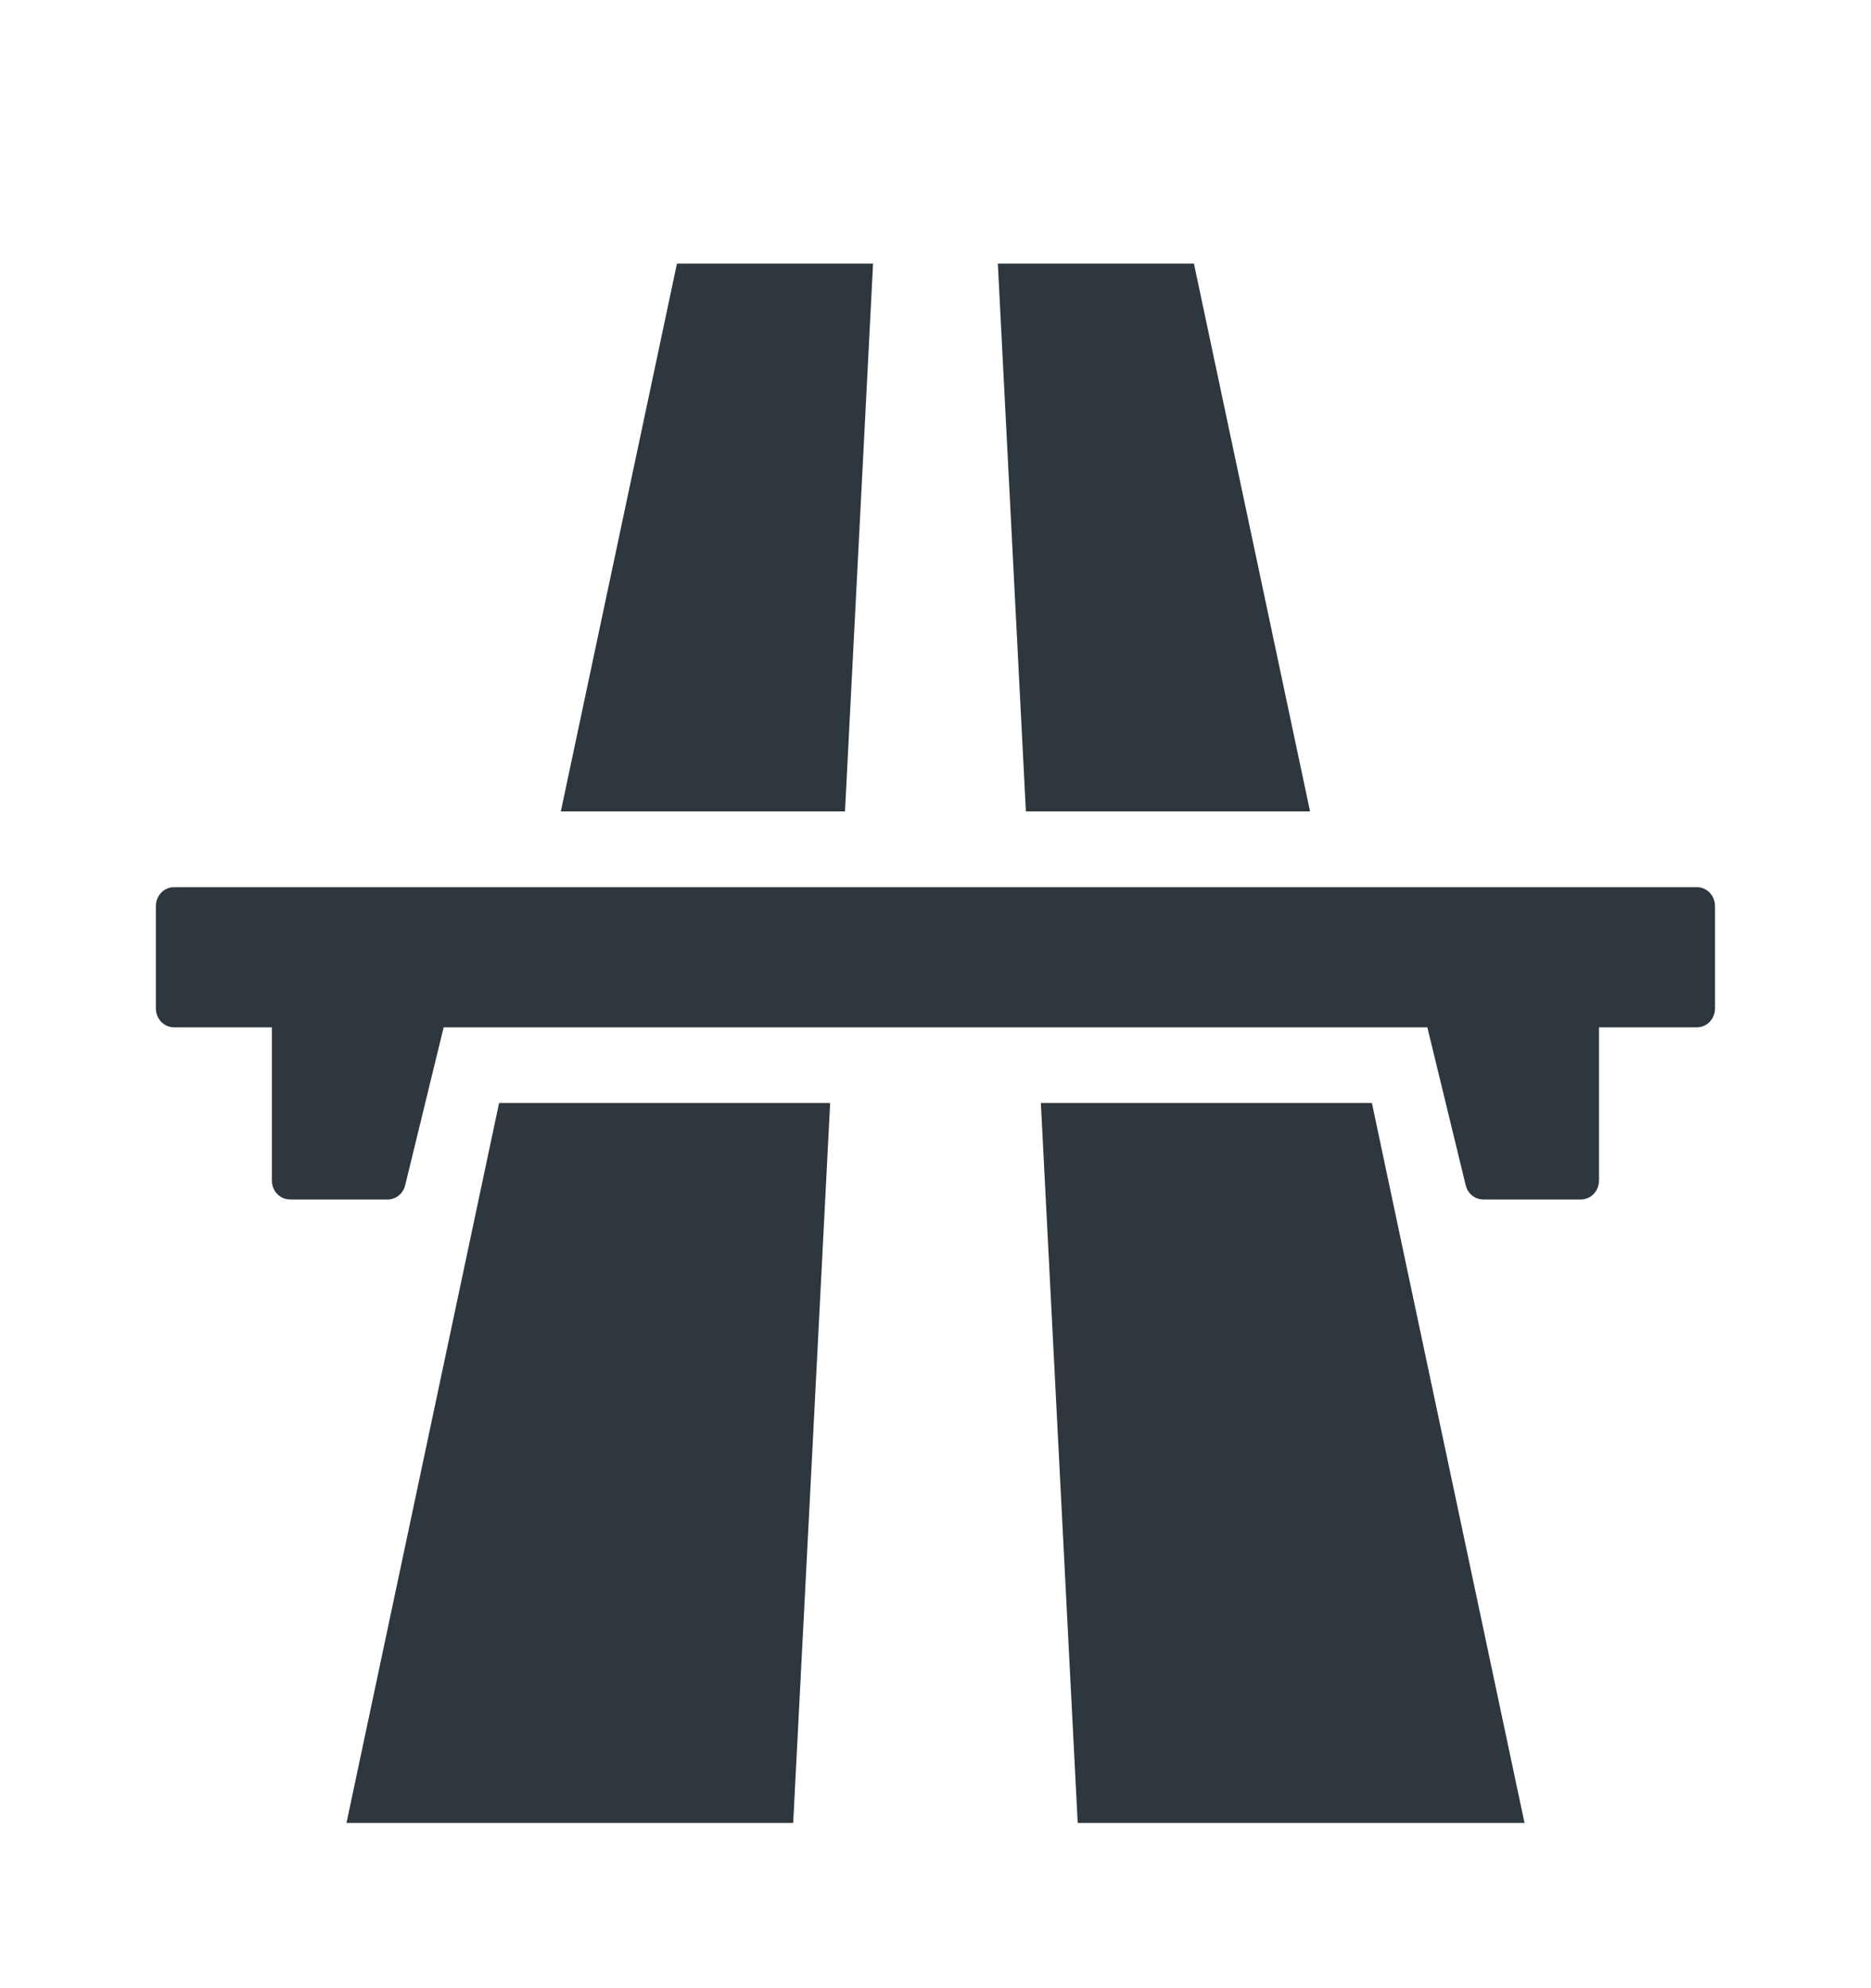 <svg width="16" height="17" viewBox="0 0 16 17" fill="none" xmlns="http://www.w3.org/2000/svg">
<path d="M5.789 2.254H7.466C7.386 3.815 7.306 5.377 7.226 6.938H4.796L5.789 2.254Z" fill="#2D373D"/>
<path d="M11.203 6.938C10.872 5.377 10.541 3.815 10.21 2.254H8.533L8.773 6.938H11.203Z" fill="#2D373D"/>
<path d="M8.901 9.431C9.006 11.483 9.111 13.535 9.216 15.587H13.037C12.646 13.743 12.255 11.899 11.864 10.055L11.732 9.431H8.901Z" fill="#2D373D"/>
<path d="M2.963 15.587H6.783C6.889 13.535 6.994 11.483 7.099 9.431H4.268C3.833 11.483 3.398 13.535 2.963 15.587Z" fill="#2D373D"/>
<path d="M14.512 7.586C14.597 7.586 14.666 7.658 14.666 7.748V8.622C14.666 8.712 14.597 8.784 14.512 8.784H13.674V10.094C13.674 10.184 13.605 10.256 13.519 10.256H12.684C12.613 10.256 12.551 10.206 12.534 10.134L12.206 8.784H3.794L3.465 10.134C3.448 10.206 3.386 10.256 3.316 10.256H2.48C2.394 10.256 2.325 10.184 2.325 10.094V8.784H1.488C1.402 8.784 1.333 8.712 1.333 8.622V7.748C1.333 7.658 1.402 7.586 1.488 7.586H14.512Z" fill="#2D373D"/>
</svg>
